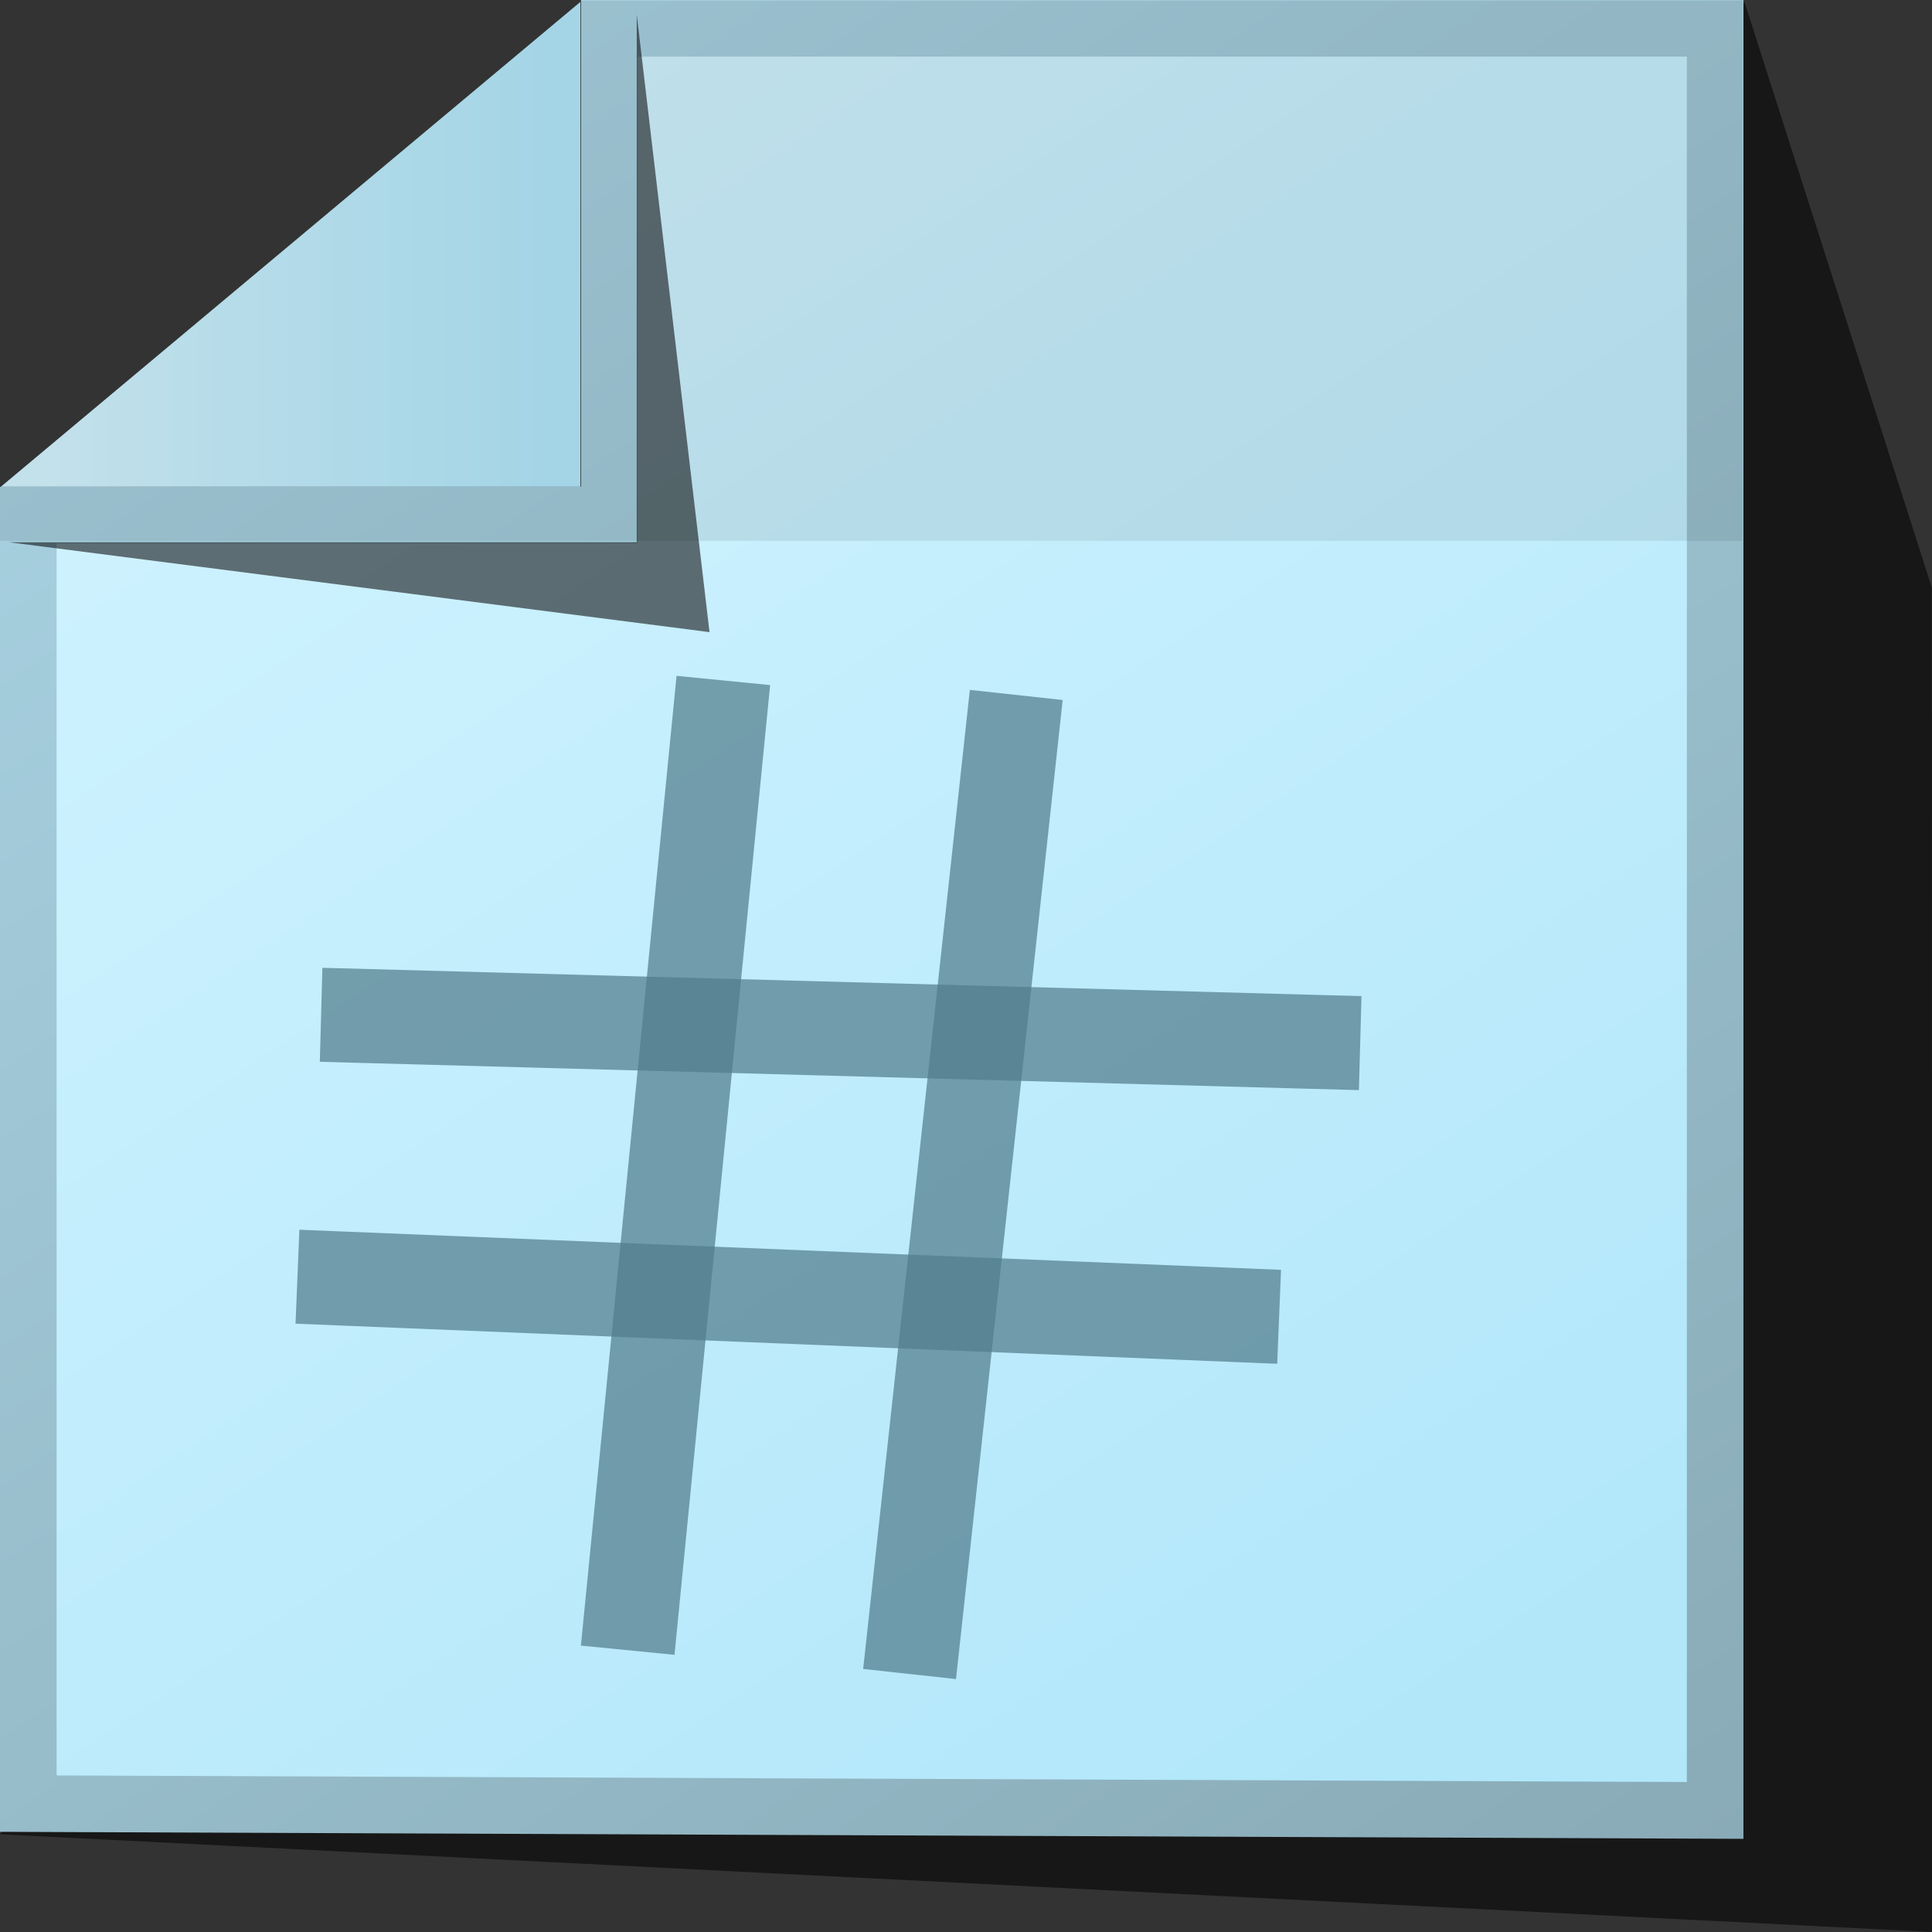 <svg height="512" viewBox="0 0 512 512" width="512" xmlns="http://www.w3.org/2000/svg" xmlns:xlink="http://www.w3.org/1999/xlink">
<rect x="0" y="0" width="512" height="512" fill="#333333" stroke="none"/>
<linearGradient id="a">
<stop offset="0" stop-color="#d3f4ff"/>
<stop offset="1" stop-color="#b2e7fa"/>
</linearGradient>
<linearGradient id="b" gradientTransform="matrix(31.31 0 0 25.23 -136.71 -37.55)" gradientUnits="userSpaceOnUse" x1="5.22" x2="18.02" xlink:href="#a" y1="2.68" y2="18.21"/>
<linearGradient id="c" gradientTransform="matrix(31.31 0 0 25.23 -136.71 -37.55)" gradientUnits="userSpaceOnUse" x1="4.62" x2="20" y1="3.42" y2="22">
<stop offset="0" stop-color="#a9d3e3"/>
<stop offset="1" stop-color="#87a8b4"/>
</linearGradient>
<linearGradient id="d" gradientTransform="matrix(.31 0 0 .29 -35.27 213.59)" gradientUnits="userSpaceOnUse" x1="146.65" x2="574.4" xlink:href="#a" y1="-567.05" y2="-567.05"/>
<g fill-rule="evenodd">
<path d="m462.33.6 49.62 155.13.11 356.27-512.06-25.9z" fill-opacity=".55"/>
<path d="m.22 128.99 153.58-128.49v128.49z" fill="url(#d)"/>
<path d="m161.47 136.47v-128.97h293.06v472.28l-447.03-1.8v-341.47z" fill="url(#b)" stroke="url(#c)" stroke-dashoffset="21.44" stroke-linecap="round" stroke-width="15"/>
<path d="m153.99.22-153.99 128.76v14.36h461.77v-143.12z" fill-opacity=".08"/>
</g>
<g fill="none" stroke="#537d8d" stroke-linecap="square" stroke-opacity=".72">
<path d="m167.57 424.92 22.9-232.19" stroke-width="24.92"/>
<path d="m242.39 431.33 25.59-234.86" stroke-width="24.75"/>
<g stroke-width="24.92">
<path d="m97.55 269.27 250.46 6.83"/>
<path d="m91.28 338.85 235.25 9.61"/>
</g>
</g>
<path d="m2.37 143.7 185.66 23.82-19.29-163.69v139.87z" fill-opacity=".55" fill-rule="evenodd"/>
</svg>
